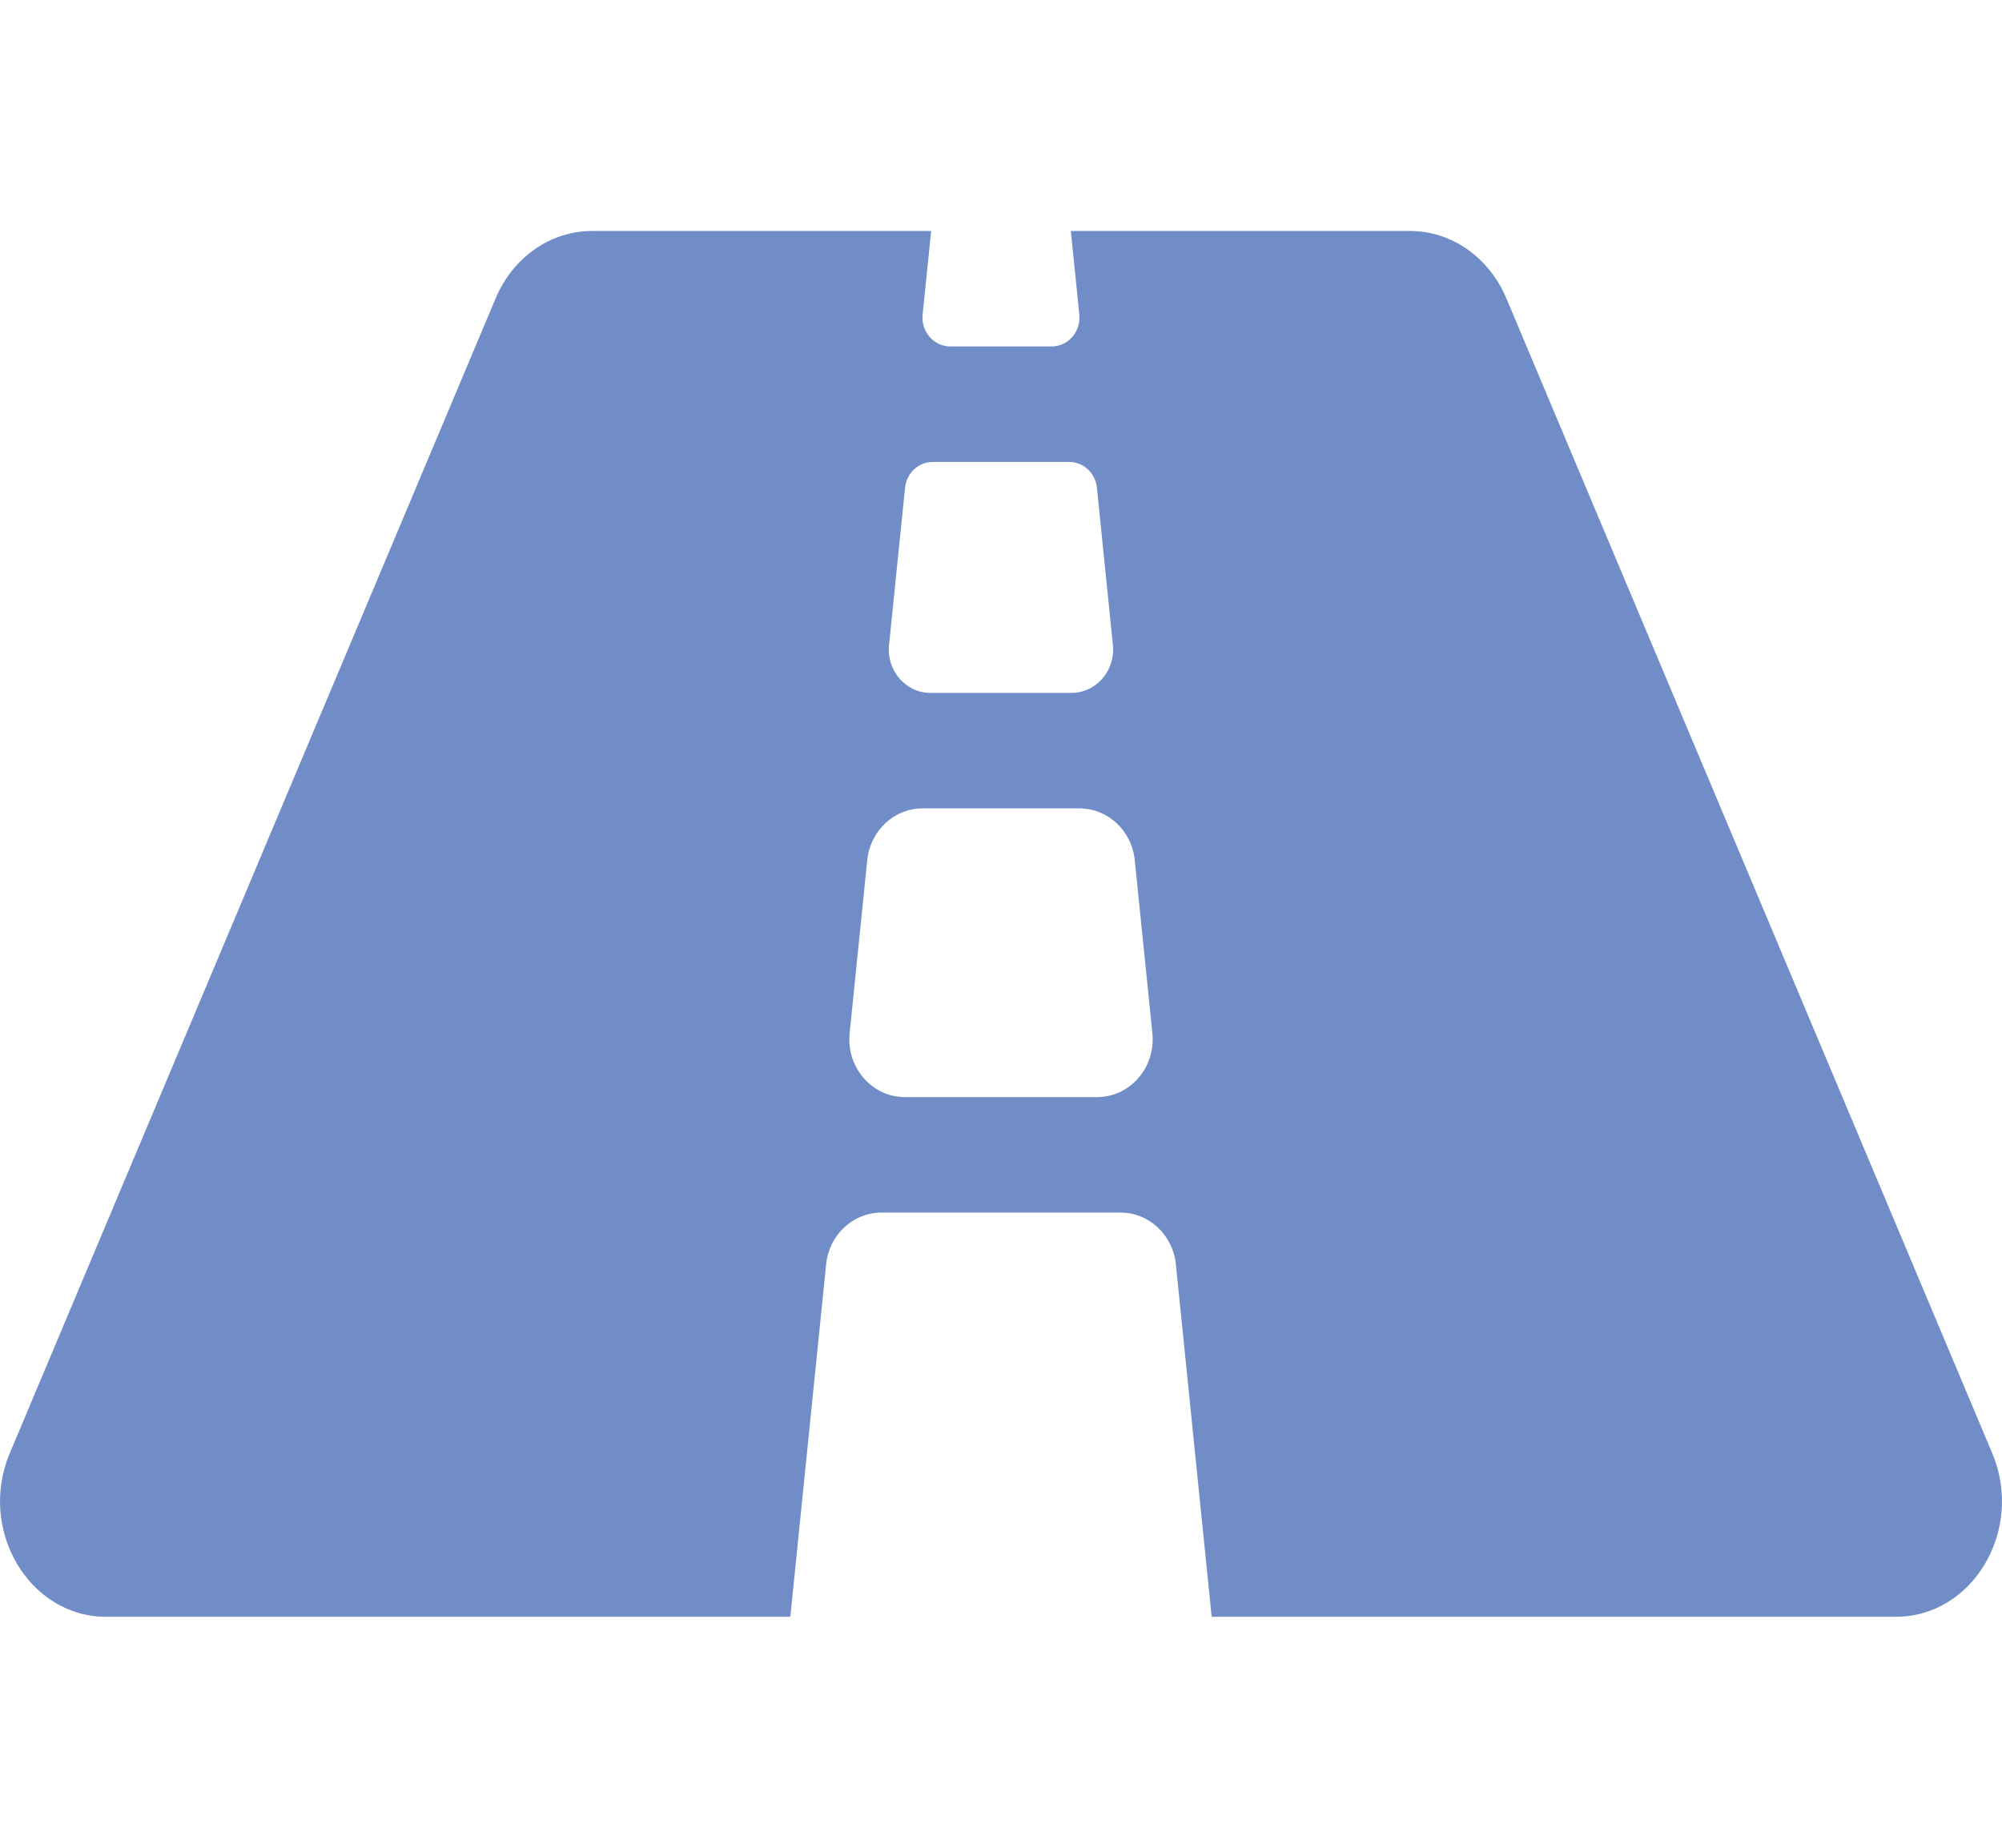 <svg width="26" height="24" viewBox="0 0 26 24" fill="none" xmlns="http://www.w3.org/2000/svg">
<g clip-path="url(#clip0)">
<path d="M0.127 18.875L6.437 3.875C6.661 3.342 7.15 3 7.688 3H12.093L11.982 4.086C11.96 4.307 12.127 4.5 12.342 4.5H13.658C13.872 4.5 14.04 4.307 14.017 4.086L13.907 3H18.312C18.85 3 19.339 3.342 19.563 3.875L25.873 18.875C26.291 19.868 25.625 21 24.621 21H15.736L15.271 16.421C15.232 16.04 14.922 15.75 14.553 15.75H11.447C11.077 15.75 10.768 16.04 10.729 16.421L10.264 21H1.378C0.375 21 -0.291 19.868 0.127 18.875ZM14.246 6.336C14.236 6.243 14.194 6.158 14.128 6.096C14.062 6.034 13.976 6 13.886 6H12.113C11.928 6 11.773 6.145 11.754 6.336L11.546 8.378C11.512 8.711 11.763 9 12.084 9H13.914C14.236 9 14.487 8.711 14.453 8.378L14.246 6.336ZM11.752 14.25H14.248C14.677 14.25 15.011 13.864 14.966 13.421L14.737 11.171C14.698 10.79 14.389 10.5 14.019 10.5H11.981C11.611 10.5 11.302 10.79 11.263 11.171L11.034 13.421C10.989 13.864 11.323 14.25 11.752 14.25Z" fill="#708DC7"/>
</g>
<defs>
<clipPath id="clip0">
<rect width="26" height="24" fill="white" transform="matrix(-1 0 0 1 26 0)"/>
</clipPath>
</defs>
</svg>
